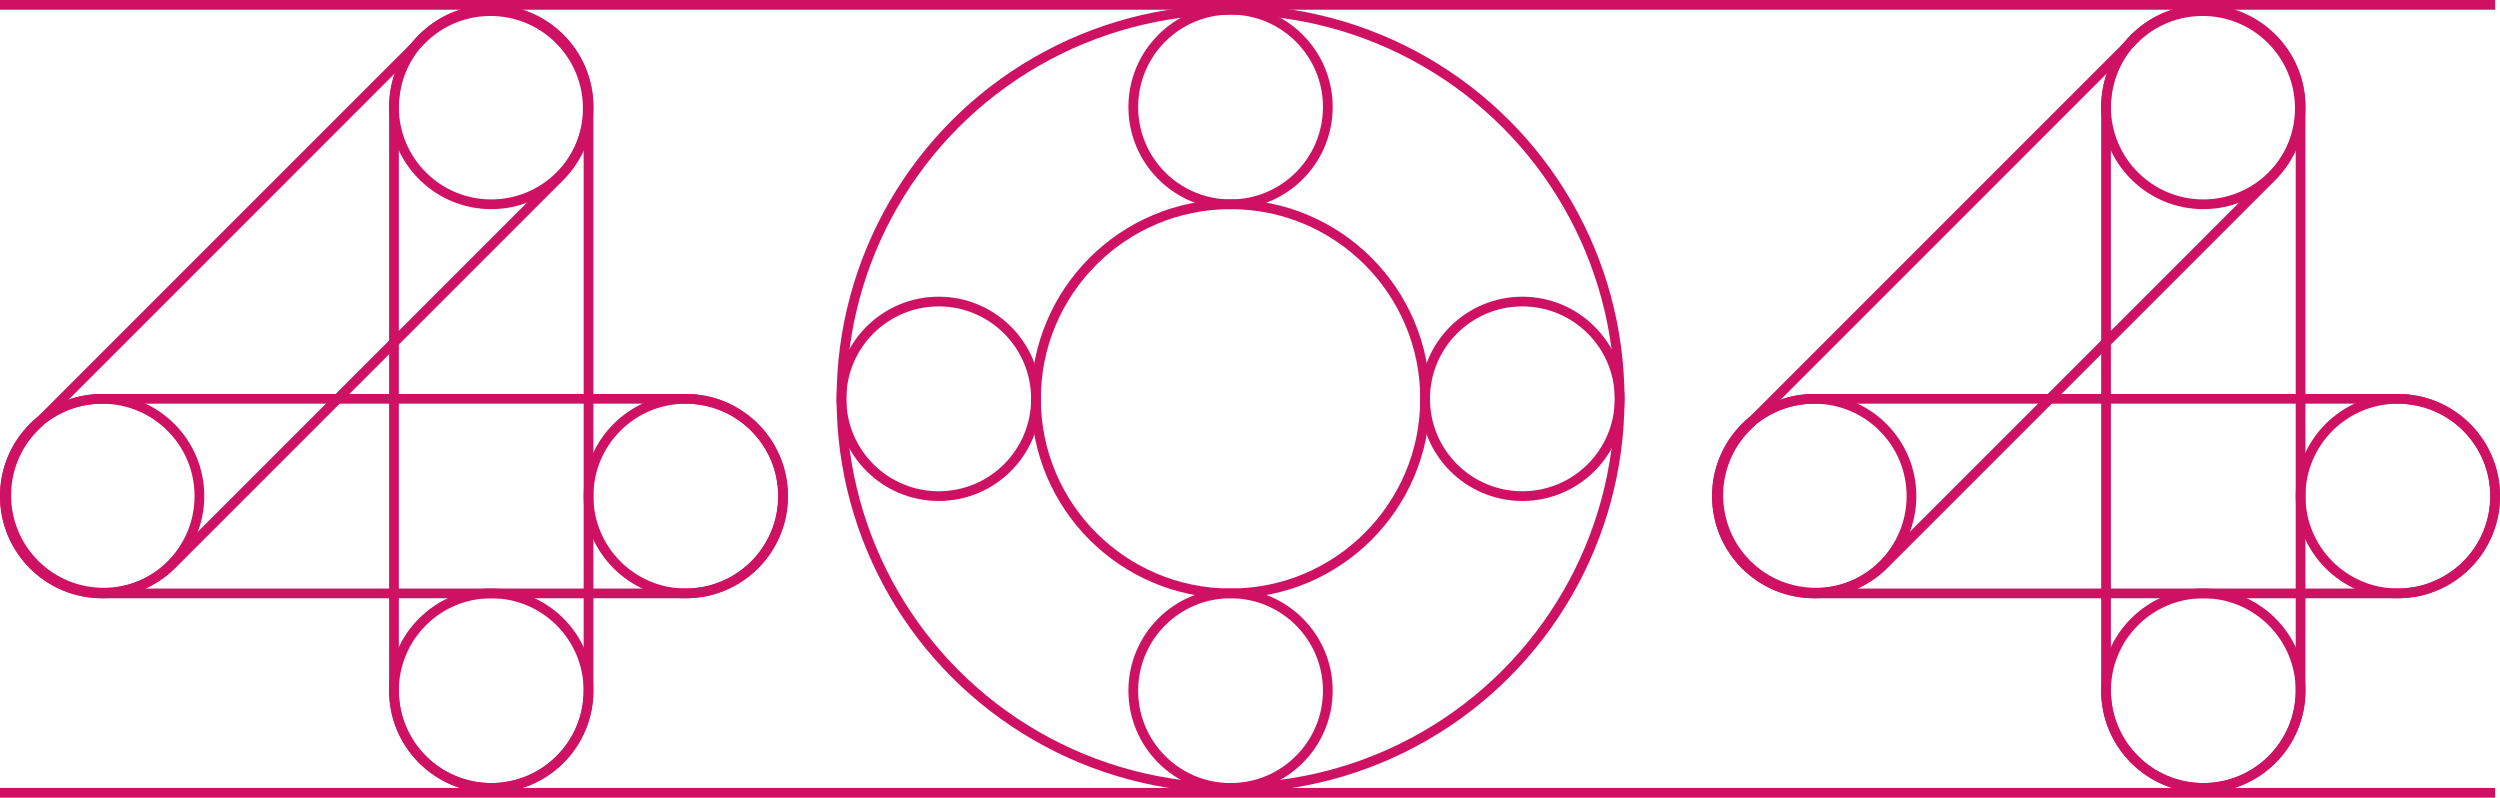 <svg
            width="514"
            height="164"
            viewBox="0 0 514 164"
            fill="none"
            xmlns="http://www.w3.org/2000/svg"
          >
            <circle cx="101" cy="22" r="20" stroke="#CF1164" stroke-width="2" />
            <circle
              cx="101"
              cy="142"
              r="20"
              stroke="#CF1164"
              stroke-width="2"
            />
            <circle cx="21" cy="102" r="20" stroke="#CF1164" stroke-width="2" />
            <circle
              cx="141"
              cy="102"
              r="20"
              stroke="#CF1164"
              stroke-width="2"
            />
            <circle cx="193" cy="82" r="20" stroke="#CF1164" stroke-width="2" />
            <circle cx="313" cy="82" r="20" stroke="#CF1164" stroke-width="2" />
            <circle cx="253" cy="22" r="20" stroke="#CF1164" stroke-width="2" />
            <circle
              cx="253"
              cy="142"
              r="20"
              stroke="#CF1164"
              stroke-width="2"
            />
            <path
              d="M1 102C1 90.954 9.954 82 21 82H141C152.046 82 161 90.954 161 102C161 113.046 152.046 122 141 122H21C9.954 122 1 113.046 1 102Z"
              stroke="#CF1164"
              stroke-width="2"
            />
            <path
              d="M101 162C89.954 162 81 153.046 81 142L81 22C81 10.954 89.954 2 101 2C112.046 2 121 10.954 121 22L121 142C121 153.046 112.046 162 101 162Z"
              stroke="#CF1164"
              stroke-width="2"
            />
            <path
              d="M7.142 115.995C-0.668 108.184 -0.668 95.521 7.142 87.711L86.711 8.142C94.521 0.332 107.184 0.332 114.995 8.142C122.805 15.953 122.805 28.616 114.995 36.426L35.426 115.995C27.616 123.805 14.953 123.805 7.142 115.995Z"
              stroke="#CF1164"
              stroke-width="2"
            />
            <circle cx="453" cy="22" r="20" stroke="#CF1164" stroke-width="2" />
            <circle
              cx="453"
              cy="142"
              r="20"
              stroke="#CF1164"
              stroke-width="2"
            />
            <circle
              cx="373"
              cy="102"
              r="20"
              stroke="#CF1164"
              stroke-width="2"
            />
            <circle
              cx="493"
              cy="102"
              r="20"
              stroke="#CF1164"
              stroke-width="2"
            />
            <path
              d="M353 102C353 90.954 361.954 82 373 82H493C504.046 82 513 90.954 513 102C513 113.046 504.046 122 493 122H373C361.954 122 353 113.046 353 102Z"
              stroke="#CF1164"
              stroke-width="2"
            />
            <path
              d="M453 162C441.954 162 433 153.046 433 142L433 22C433 10.954 441.954 2 453 2C464.046 2 473 10.954 473 22L473 142C473 153.046 464.046 162 453 162Z"
              stroke="#CF1164"
              stroke-width="2"
            />
            <path
              d="M359.142 115.995C351.332 108.184 351.332 95.521 359.142 87.711L438.711 8.142C446.521 0.332 459.184 0.332 466.995 8.142C474.805 15.953 474.805 28.616 466.995 36.426L387.426 115.995C379.616 123.805 366.953 123.805 359.142 115.995Z"
              stroke="#CF1164"
              stroke-width="2"
            />
            <circle cx="253" cy="82" r="80" stroke="#CF1164" stroke-width="2" />
            <circle cx="253" cy="82" r="40" stroke="#CF1164" stroke-width="2" />
            <line
              x1="8.74228e-08"
              y1="1"
              x2="513"
              y2="1"
              stroke="#CF1164"
              stroke-width="2"
            />
            <line
              x1="-8.74228e-08"
              y1="163"
              x2="513"
              y2="163"
              stroke="#CF1164"
              stroke-width="2"
            />
          </svg>